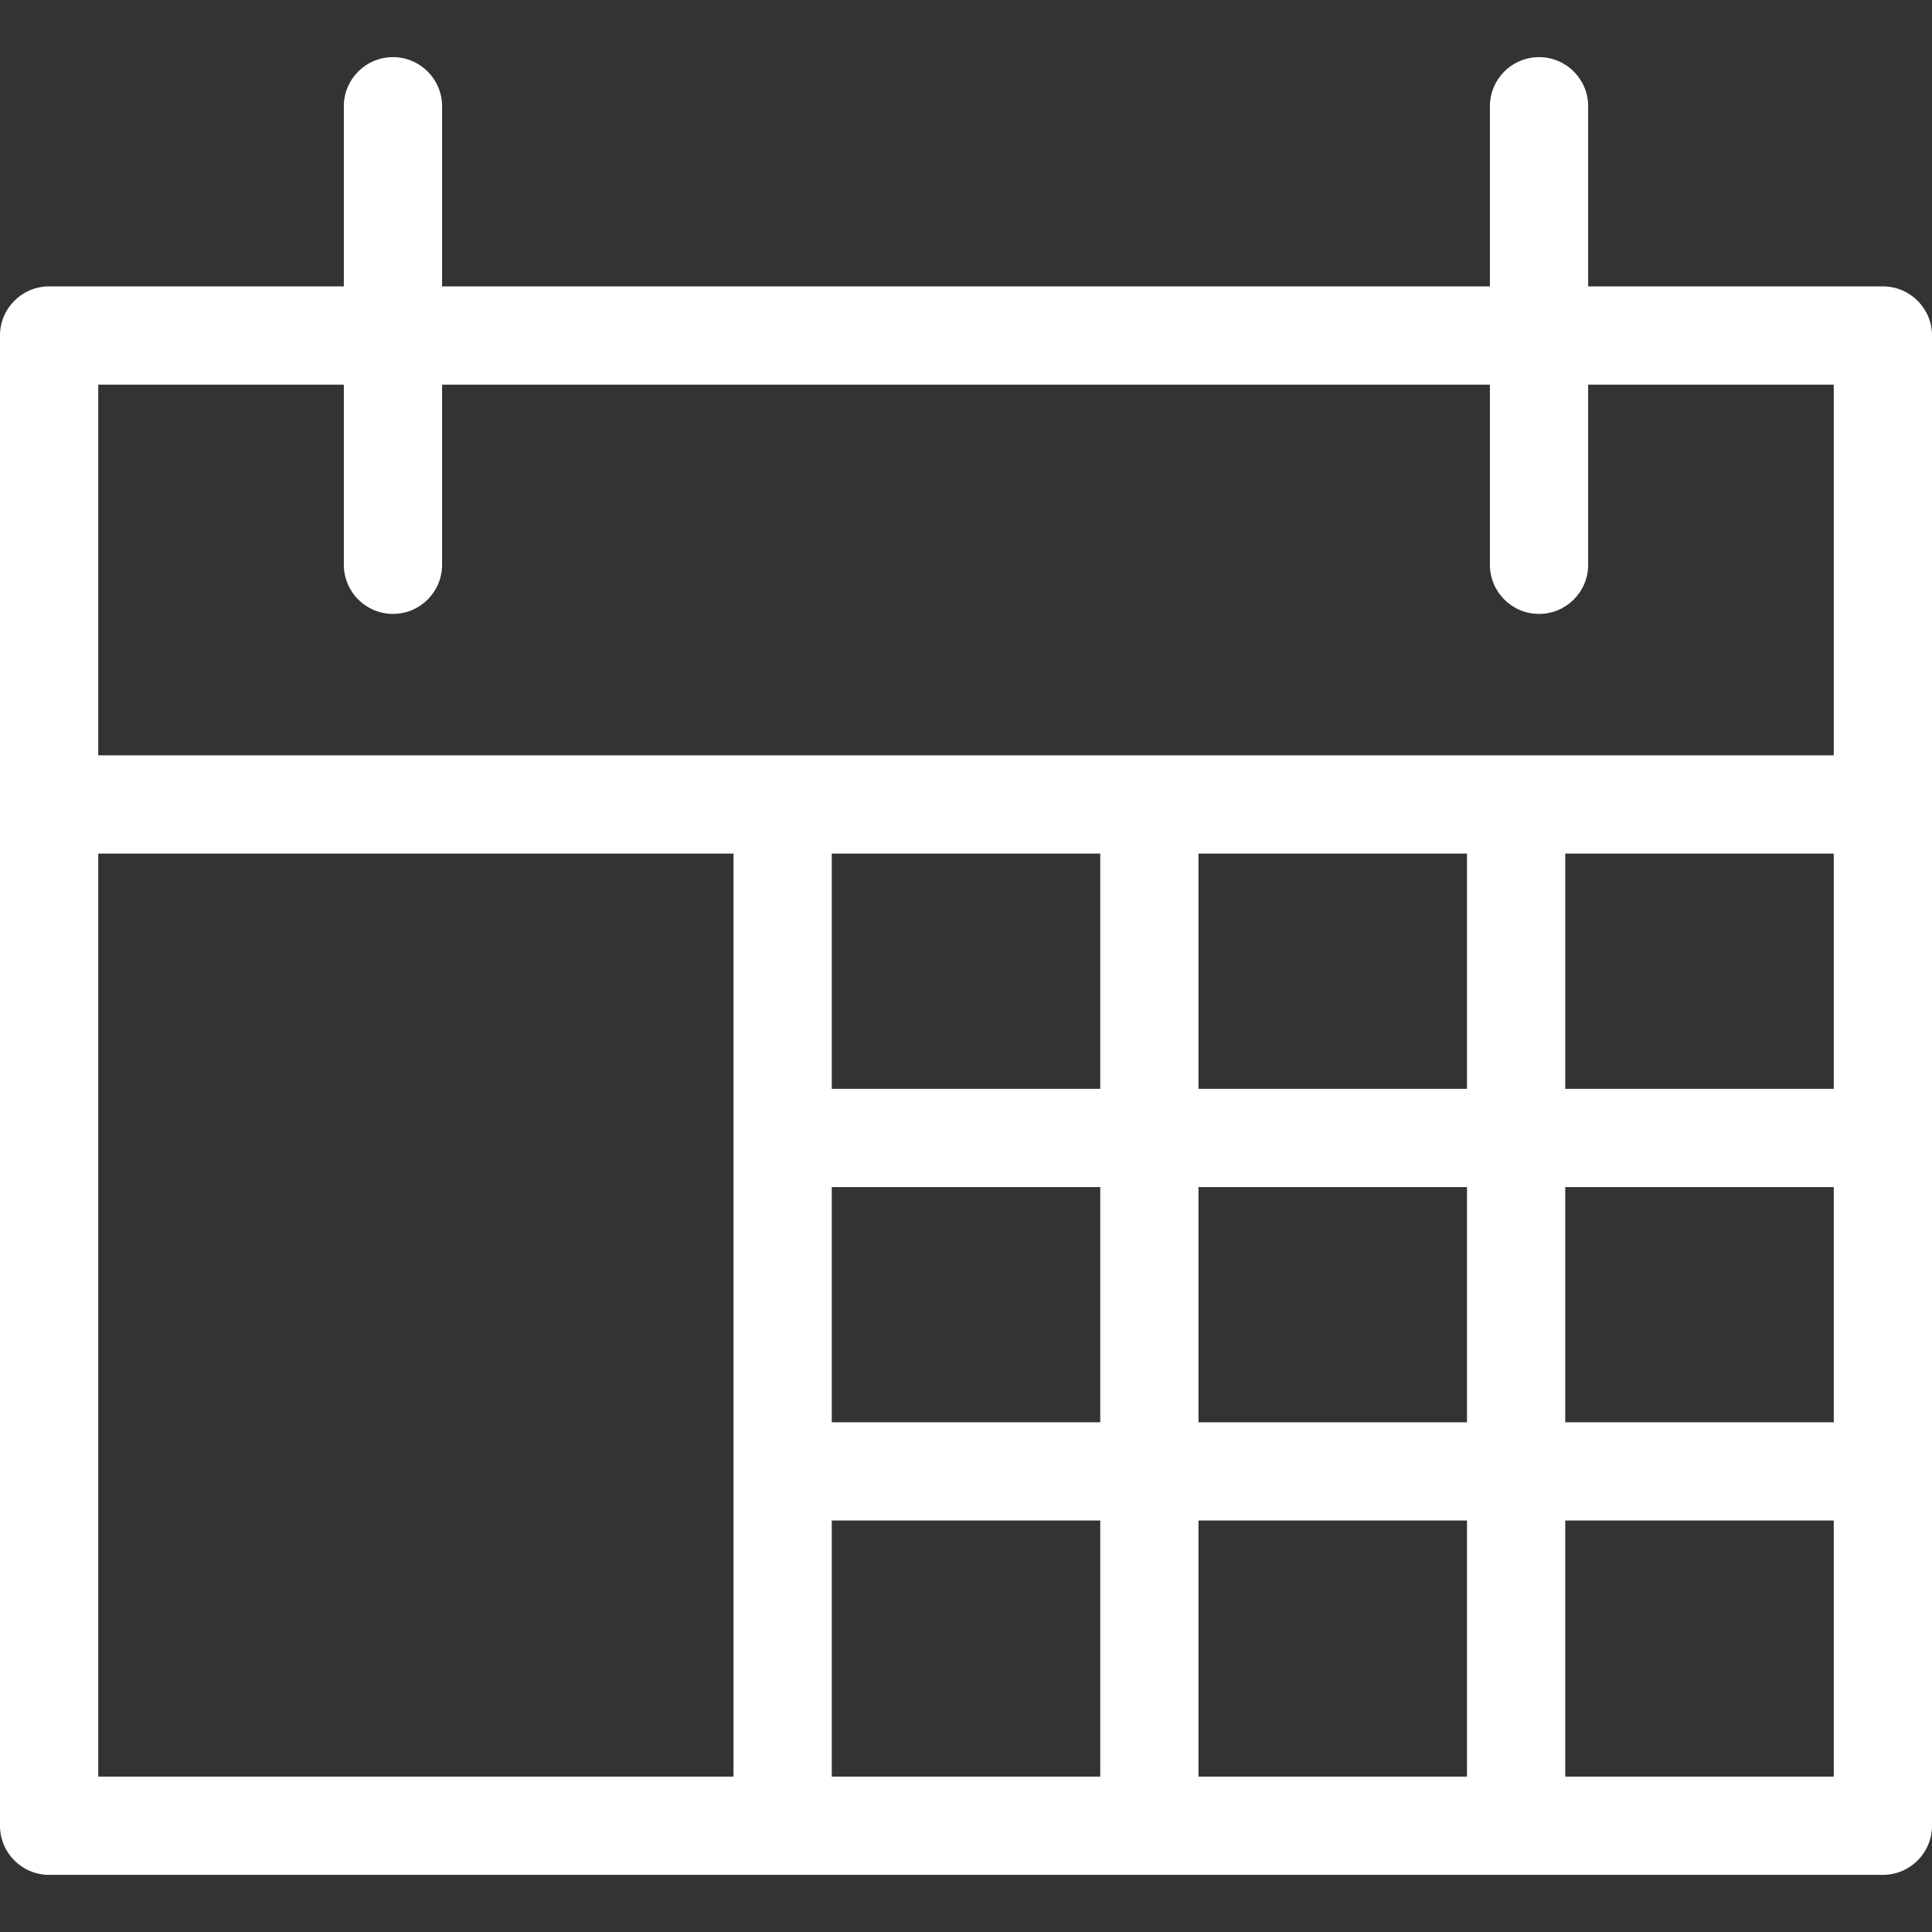 <?xml version="1.0" encoding="iso-8859-1"?>
<!-- Generator: Adobe Illustrator 18.0.0, SVG Export Plug-In . SVG Version: 6.00 Build 0)  -->
<!DOCTYPE svg PUBLIC "-//W3C//DTD SVG 1.1//EN" "http://www.w3.org/Graphics/SVG/1.1/DTD/svg11.dtd">
<svg version="1.1" id="Capa_1" xmlns="http://www.w3.org/2000/svg" xmlns:xlink="http://www.w3.org/1999/xlink" x="0px" y="0px"
	 viewBox="0 0 295 295" style="enable-background:new 0 0 295 295;" fill="white" xml:space="preserve">
<rect x="0" y="0" width="295" height="295" fill="#333333" stroke="none"/>
<path d="M287.5,43.729h-45.002V16.224c0-4.143-3.357-7.5-7.5-7.5c-4.143,0-7.5,3.357-7.5,7.5v27.505H67.502V16.224
	c0-4.143-3.358-7.5-7.5-7.5c-4.143,0-7.5,3.357-7.5,7.5v27.505H7.5c-4.143,0-7.5,3.357-7.5,7.5v227.547c0,4.142,3.357,7.5,7.5,7.5
	h280c4.143,0,7.5-3.358,7.5-7.5V51.229C295,47.086,291.643,43.729,287.5,43.729z M167.999,130.335v35.921h-40.998v-35.921H167.999z
	 M280,166.255h-41.002v-35.921H280V166.255z M223.998,166.255h-40.999v-35.921h40.999V166.255z M127.001,181.255h40.998v35.916
	h-40.998V181.255z M127.001,232.171h40.998v39.105h-40.998V232.171z M182.999,232.171h40.999v39.105h-40.999V232.171z
	 M182.999,217.171v-35.916h40.999v35.916H182.999z M238.998,181.255H280v35.916h-41.002V181.255z M52.502,58.729v27.509
	c0,4.143,3.357,7.5,7.5,7.5c4.142,0,7.5-3.357,7.5-7.5V58.729h159.996v27.509c0,4.143,3.357,7.5,7.5,7.5c4.143,0,7.5-3.357,7.5-7.5
	V58.729H280v56.606H15V58.729H52.502z M15,130.335h97.001v140.941H15V130.335z M238.998,271.276v-39.105H280v39.105H238.998z"/>
<g>
</g>
<g>
</g>
<g>
</g>
<g>
</g>
<g>
</g>
<g>
</g>
<g>
</g>
<g>
</g>
<g>
</g>
<g>
</g>
<g>
</g>
<g>
</g>
<g>
</g>
<g>
</g>
<g>
</g>
</svg>
